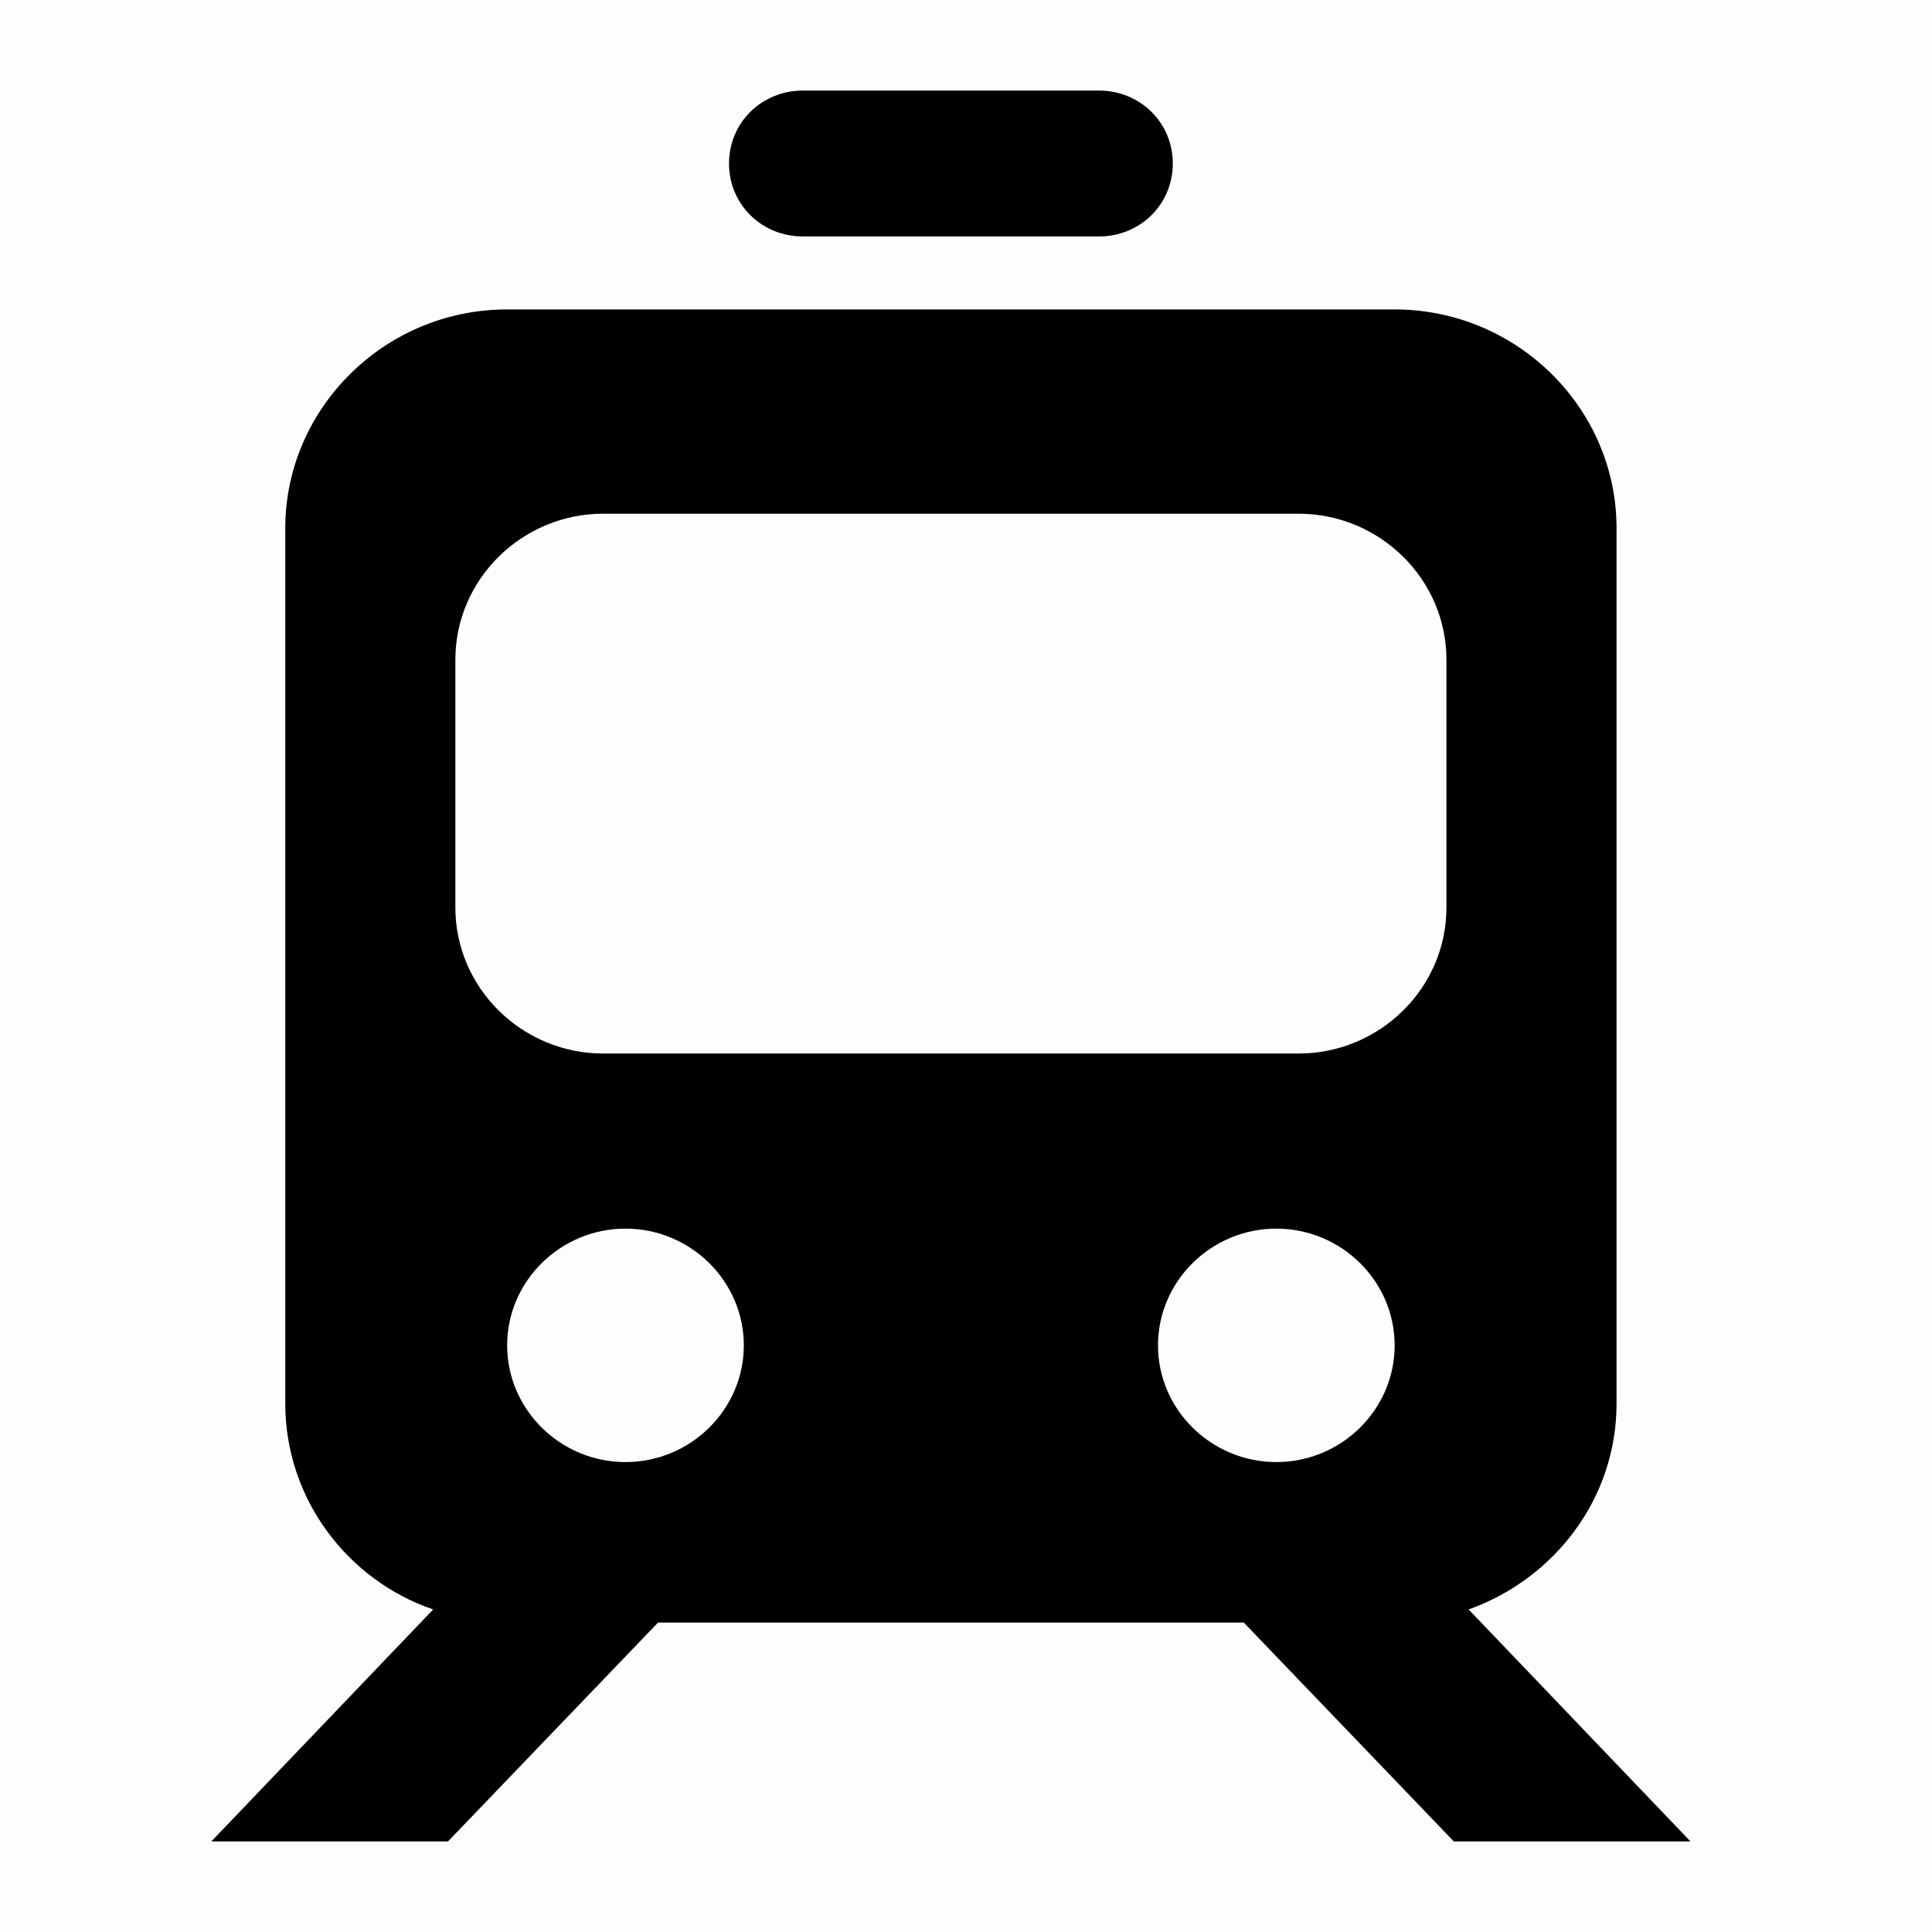 <svg t="1700644862178" class="icon" viewBox="0 0 1024 1024" version="1.1" xmlns="http://www.w3.org/2000/svg" p-id="19176" width="200" height="200"><path d="M0 0h1024v1024H0z"  opacity=".01" p-id="19177"></path><path d="M425.6 125.328h156.8c21.952 0 39.2-17.008 39.2-38.656C621.6 65.008 604.352 48 582.4 48h-156.8c-21.952 0-39.2 17.008-39.2 38.672 0 21.648 17.248 38.656 39.2 38.656zM770.56 976H896l-117.6-122.96c45.472-16.24 78.4-58.768 78.4-109.04v-464c0-64.192-53.312-116-117.6-116H268.8c-65.072 0-117.6 52.592-117.6 116v464c0 50.272 32.928 93.568 78.4 109.04L112 976h125.44l111.328-116h310.464L770.56 976zM241.36 349.6c0-42.528 35.28-77.328 78.4-77.328h368.48c43.12 0 78.4 34.8 78.4 77.328v131.472c0 42.528-35.28 77.328-78.4 77.328h-368.48c-43.12 0-78.4-34.8-78.4-77.328V349.6z m90.16 425.328c-34.496 0-62.72-27.84-62.72-61.856 0-34.032 28.224-61.872 62.72-61.872 34.496 0 62.72 27.84 62.72 61.872 0 34.016-28.224 61.856-62.72 61.856z m282.24-61.856c0-34.032 28.224-61.872 62.72-61.872 34.496 0 62.72 27.84 62.72 61.872 0 34.016-28.224 61.856-62.72 61.856-34.496 0-62.72-27.84-62.72-61.856z" p-id="19178"></path></svg>